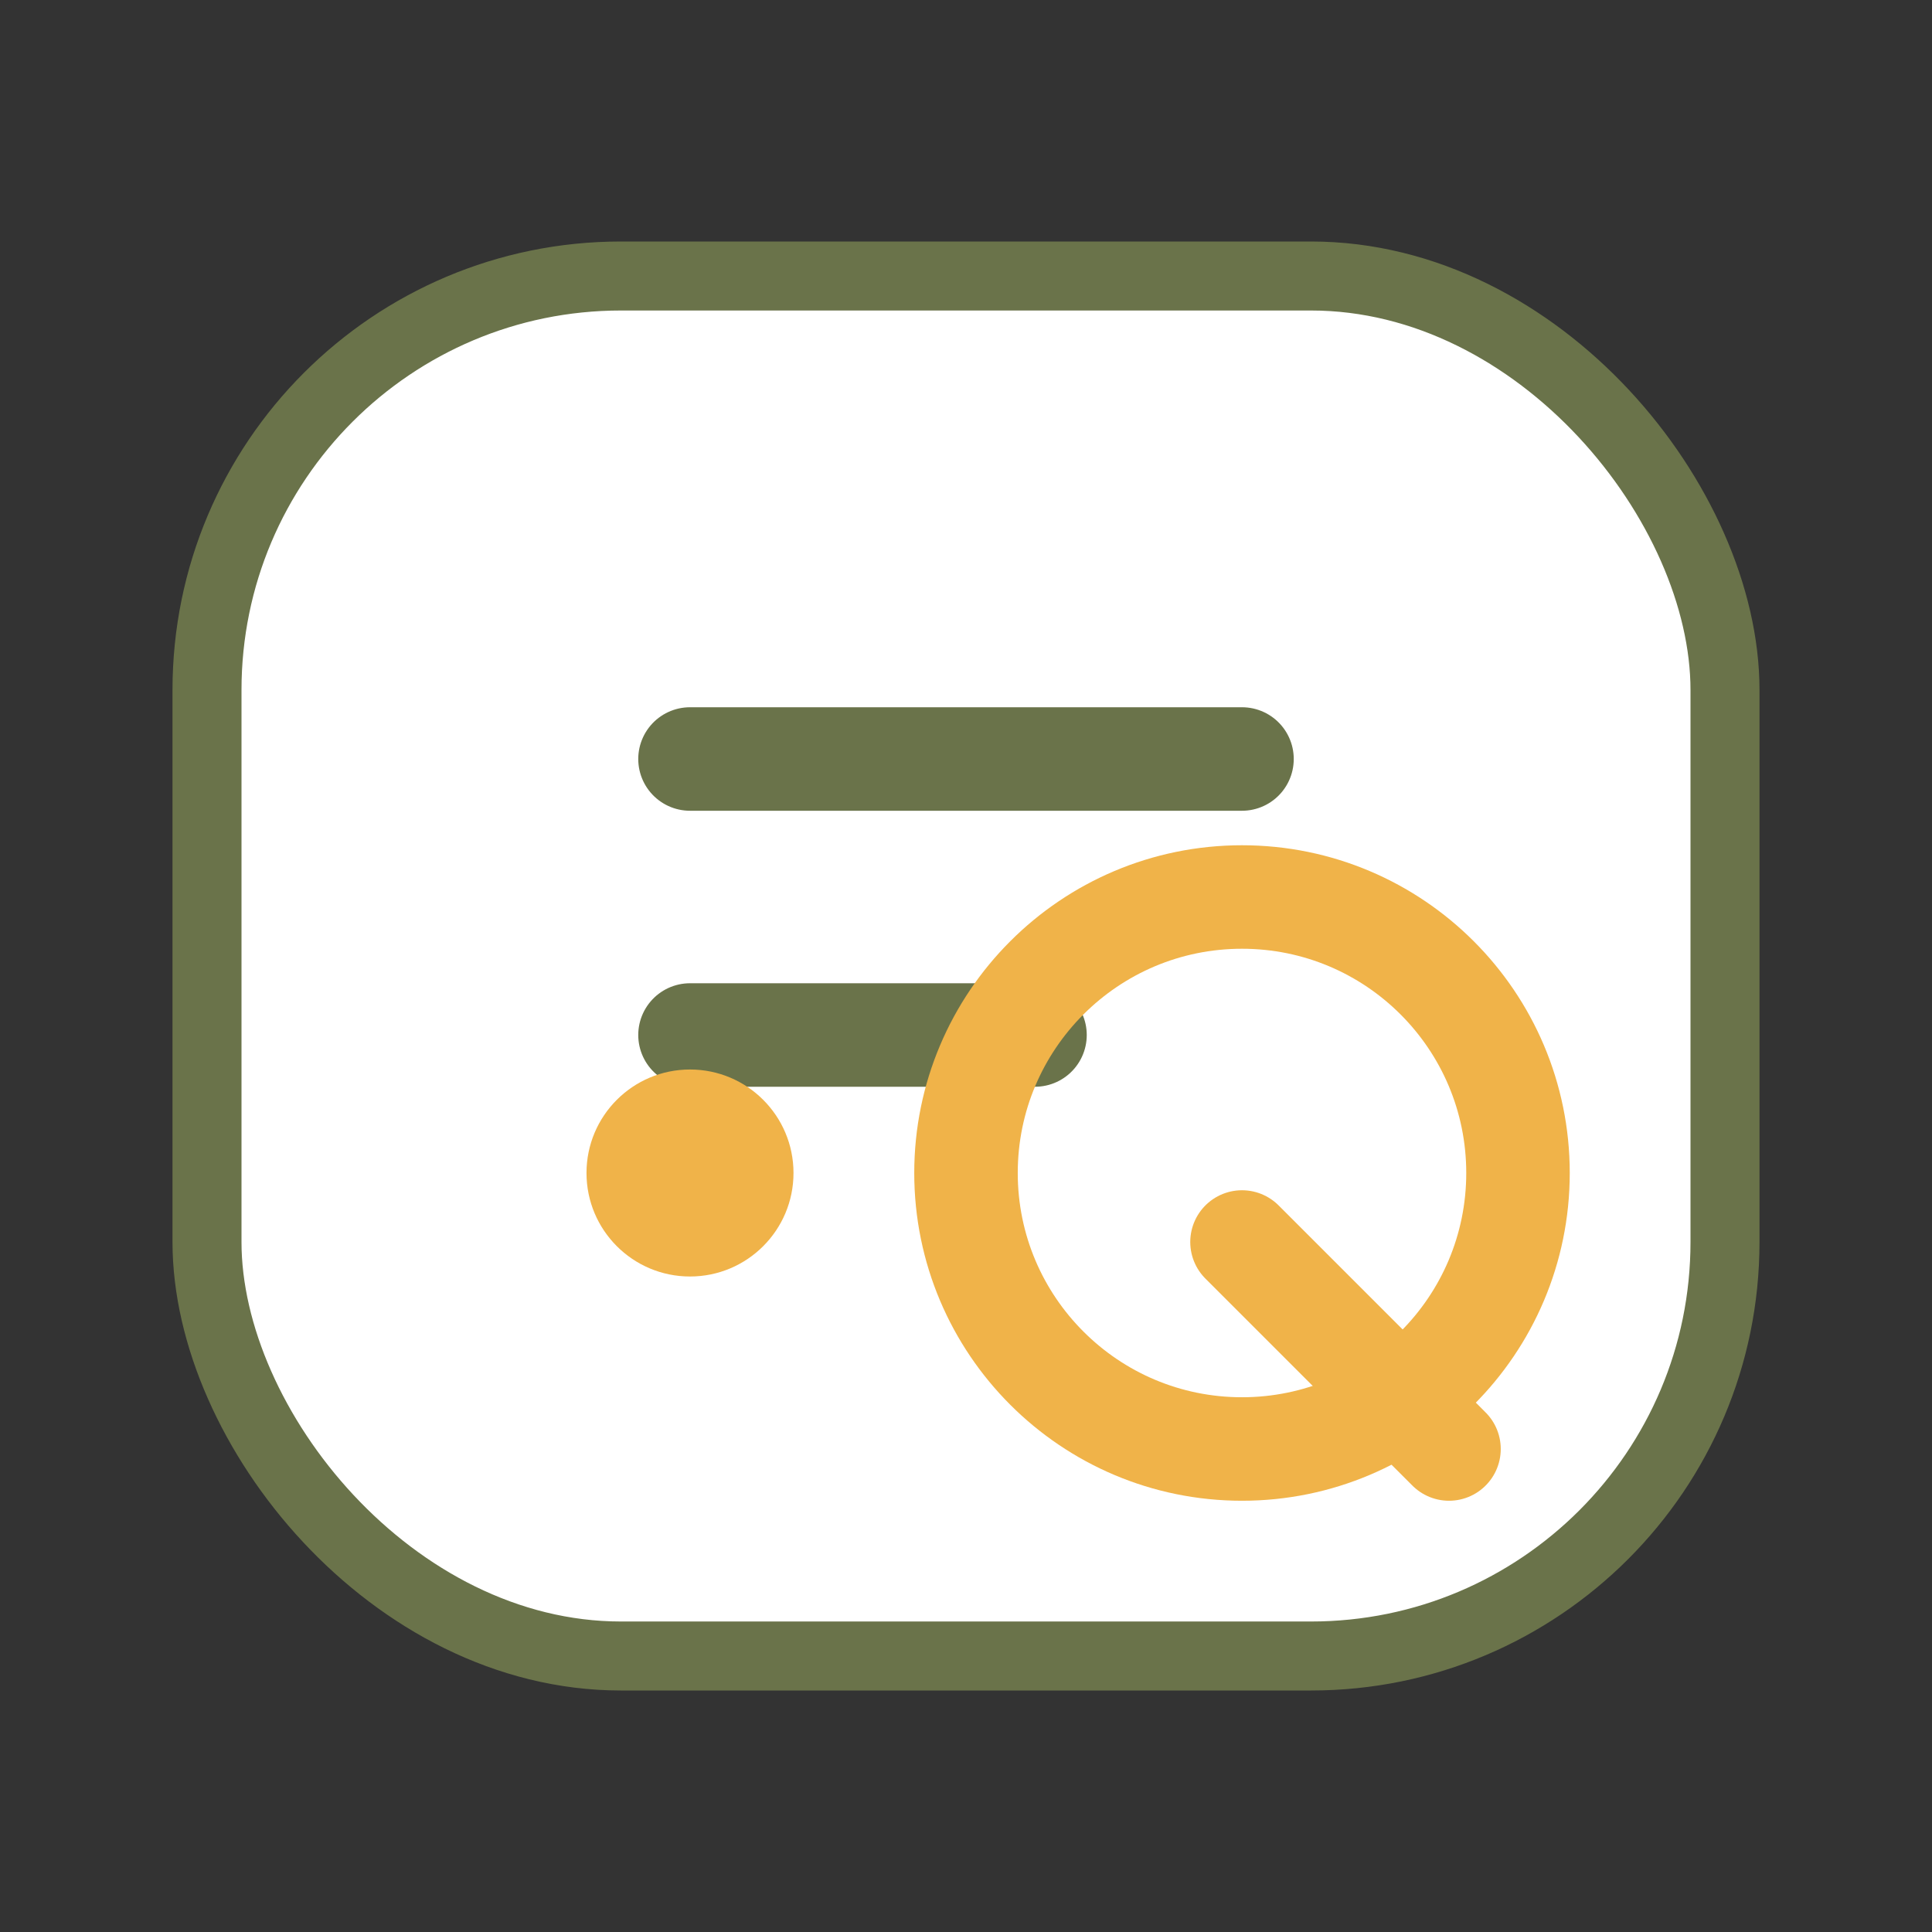 <svg width="56" height="56" viewBox="0 0 56 56" fill="none" xmlns="http://www.w3.org/2000/svg">
  <rect x="0" y="0" width="56" height="56" fill="#333333" stroke="none"/>
  <rect x="6" y="8" width="44" height="40" rx="12" fill="#FFFFFF" stroke="#6A734A" stroke-width="2"/>
  <path d="M20 22h16" stroke="#6A734A" stroke-width="3" stroke-linecap="round"/>
  <path d="M20 30h10" stroke="#6A734A" stroke-width="3" stroke-linecap="round"/>
  <circle cx="20" cy="34" r="3" fill="#F0B349"/>
  <path d="M36 36l6 6" stroke="#F0B349" stroke-width="3" stroke-linecap="round"/>
  <circle cx="36" cy="34" r="8" stroke="#F0B349" stroke-width="3"/>
</svg>
